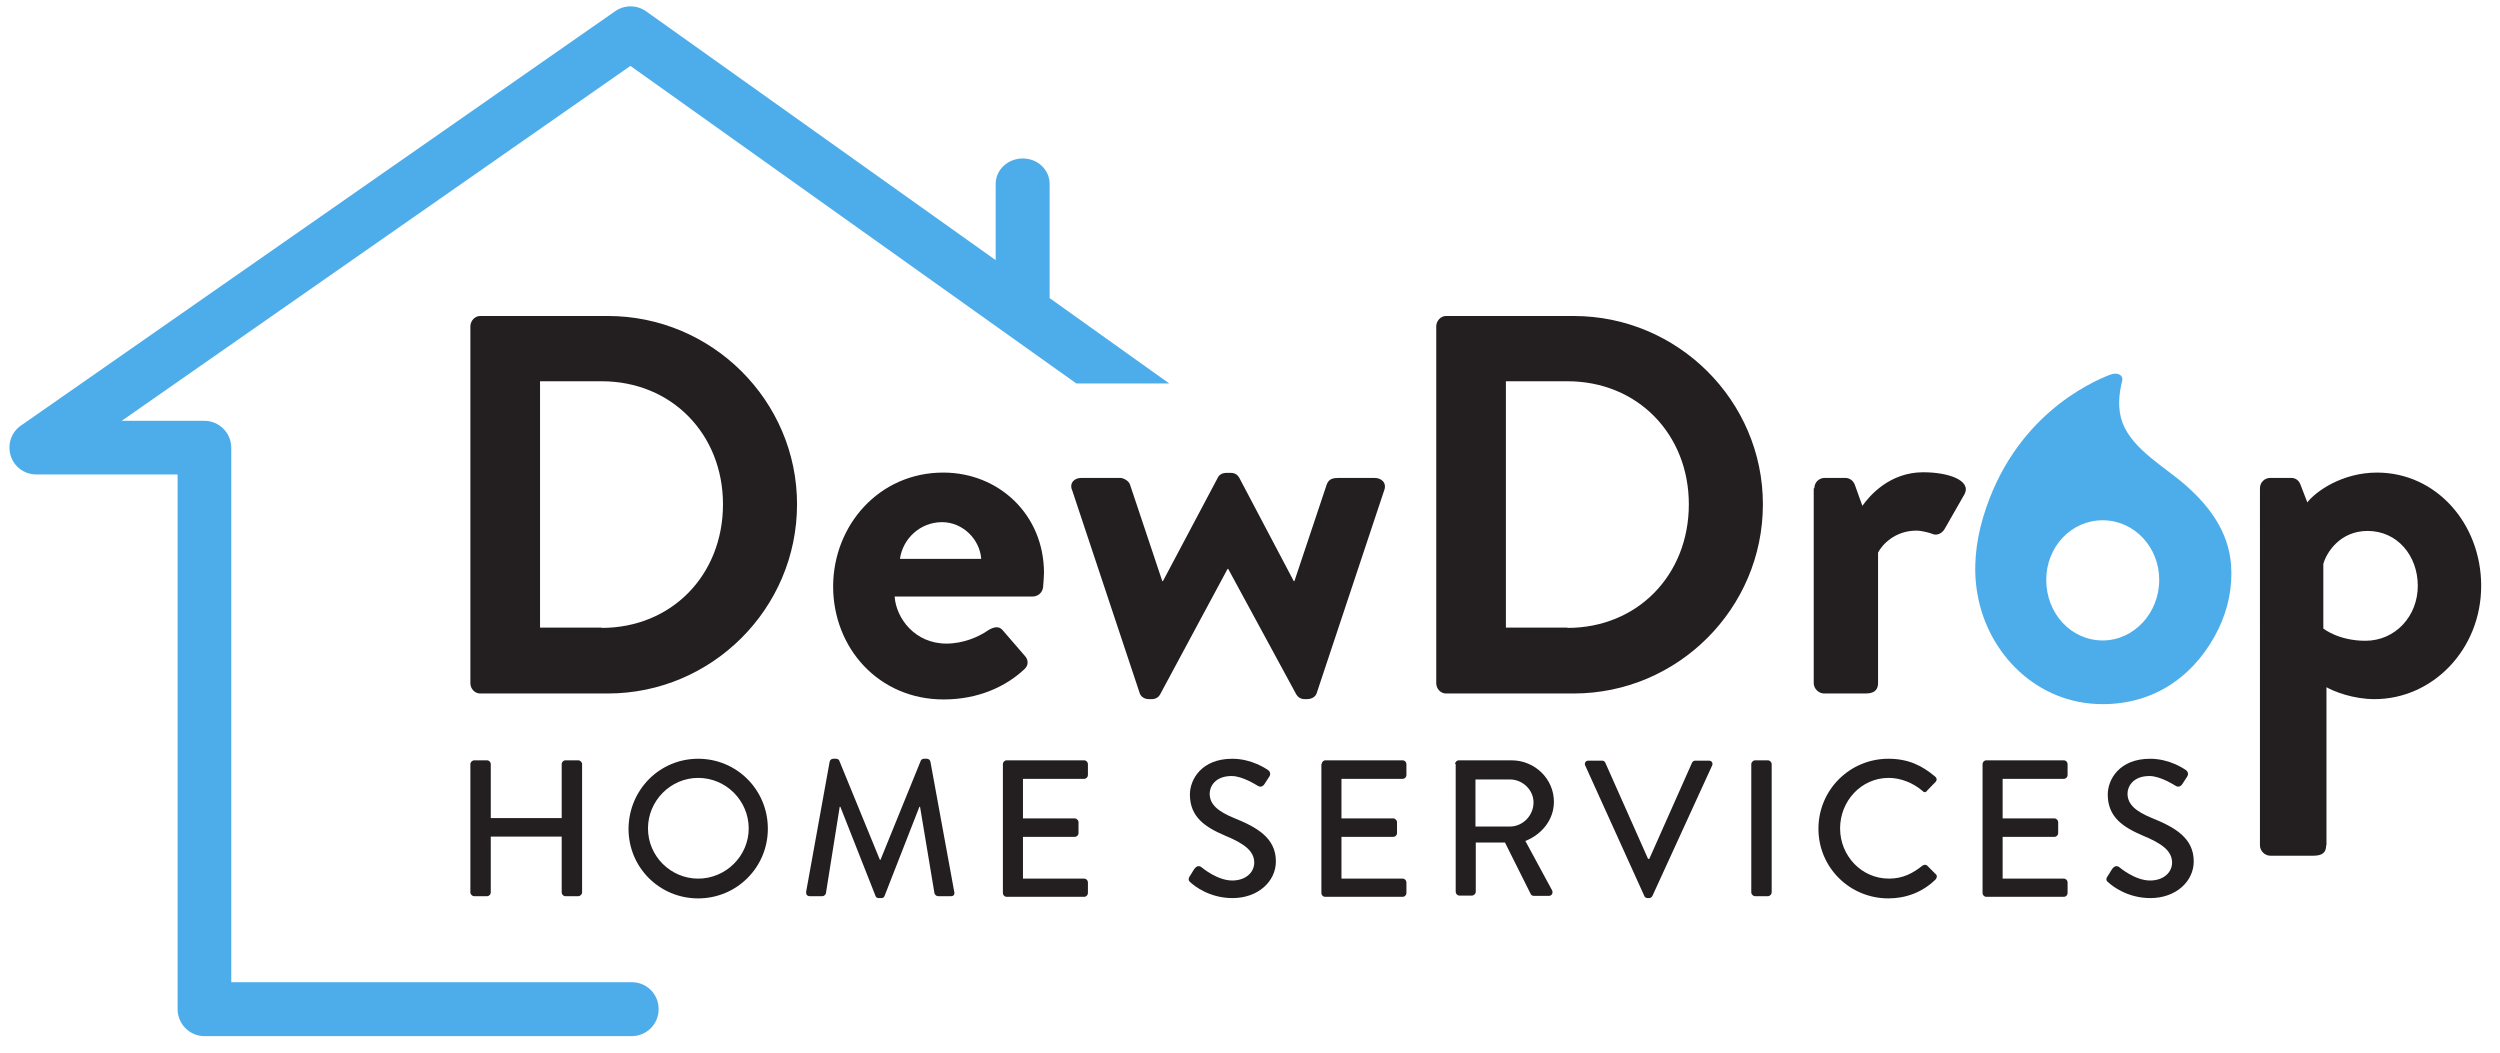 <?xml version="1.0" encoding="utf-8"?>
<!-- Generator: Adobe Illustrator 26.0.3, SVG Export Plug-In . SVG Version: 6.00 Build 0)  -->
<svg version="1.1" id="Layer_1" xmlns="http://www.w3.org/2000/svg" xmlns:xlink="http://www.w3.org/1999/xlink" x="0px" y="0px"
	 width="796.7px" height="335.5px" viewBox="0 0 796.7 335.5" style="enable-background:new 0 0 796.7 335.5;" xml:space="preserve"
	>
<style type="text/css">
	.st0{fill:#4DADEB;}
	.st1{fill:#231F20;}
</style>
<g>
	<g>
		<path class="st0" d="M334.5,95V58.6c0-4.5-3.8-8.1-8.6-8.1c-4.7,0-8.6,3.6-8.6,8.1v24.3L205.9,3.6c-3-2.1-6.9-2.1-9.9,0L6.7,135.6
			c-3.1,2.1-4.4,6-3.3,9.6c1.1,3.6,4.4,6,8.2,6h45v170.4c0,4.7,3.8,8.6,8.6,8.6h136.1c4.7,0,8.6-3.8,8.6-8.6s-3.8-8.6-8.6-8.6H73.7
			V142.7c0-4.7-3.8-8.6-8.6-8.6H38.8L200.9,21L343,122.2h29.6L334.5,95z"/>
	</g>
	<g>
		<path class="st0" d="M711,180c-0.8-10.4-6.7-18.5-14.3-25.2c-6.6-5.9-17.1-11.5-20.3-20.1c-1.6-4.3-1.2-9-0.1-13.4
			c0.4-1.7-1.4-2.9-4.1-1.8c-6,2.4-30.6,13.2-40.2,45.3c-2.4,8-3.3,16.5-1.8,24.7c3.3,18.7,18.8,34.9,39.9,34.9
			c17.8,0,30.3-10.4,36.9-24C710.1,193.9,711.5,187.1,711,180z M670.1,204.1c-10.1,0-18-8.6-18-19.3c0-10.5,7.9-19,18-19
			c10,0,18,8.5,18,19C688.1,195.4,680,204.1,670.1,204.1z"/>
	</g>
	<g>
		<g>
			<path class="st1" d="M149.9,104c0-1.7,1.4-3.3,3.1-3.3h40.7c33.2,0,60.3,27,60.3,60c0,33.3-27.2,60.3-60.3,60.3H153
				c-1.7,0-3.1-1.5-3.1-3.3V104z M191.7,200.1c22.3,0,38.7-16.8,38.7-39.4c0-22.3-16.3-39.2-38.7-39.2h-19.6v78.5H191.7z"/>
		</g>
		<g>
			<path class="st1" d="M300.6,150.6c17.7,0,32.1,13.4,32.1,32c0,1.2-0.2,3.4-0.3,4.6c-0.2,1.7-1.7,2.9-3.3,2.9h-44
				c0.5,7,6.5,15,16.5,15c5.3,0,10.3-2.1,13.4-4.3c1.7-1,3.3-1.4,4.5,0l7,8.1c1.2,1.2,1.5,3.1-0.2,4.5c-5.7,5.3-14.4,9.5-25.6,9.5
				c-20.6,0-35.2-16.3-35.2-36.1C265.6,167.3,280.2,150.6,300.6,150.6z M312.7,178.1c-0.5-6.4-6-11.7-12.5-11.7
				c-6.9,0-12.5,5.2-13.4,11.7H312.7z"/>
		</g>
		<g>
			<path class="st1" d="M341.7,156.3c-1-2.2,0.5-4,2.9-4H357c1,0,2.7,0.9,3.1,2.1l10.3,30.8h0.2l17.5-33c0.3-0.7,1.2-1.5,2.7-1.5
				h1.4c1.5,0,2.2,0.7,2.7,1.5l17.4,33h0.2l10.3-30.8c0.7-1.9,2.1-2.1,4-2.1h11.2c2.4,0,4,1.7,3.1,4l-21.5,64.6
				c-0.3,1-1.4,1.9-3.1,1.9h-0.7c-1.4,0-2.2-0.7-2.7-1.5l-21.7-40h-0.2l-21.5,40c-0.5,0.9-1.4,1.5-2.7,1.5h-0.9
				c-1.5,0-2.6-0.9-2.9-1.9L341.7,156.3z"/>
		</g>
		<g>
			<path class="st1" d="M457.7,104c0-1.7,1.4-3.3,3.1-3.3h40.7c33.2,0,60.3,27,60.3,60c0,33.3-27.2,60.3-60.3,60.3h-40.7
				c-1.7,0-3.1-1.5-3.1-3.3V104z M499.5,200.1c22.3,0,38.7-16.8,38.7-39.4c0-22.3-16.3-39.2-38.7-39.2h-19.6v78.5H499.5z"/>
		</g>
		<g>
			<path class="st1" d="M578.2,155.6c0-1.9,1.5-3.3,3.3-3.3h6.5c1.5,0,2.6,0.9,3.1,2.2l2.4,6.7c2.4-3.4,8.8-10.7,19.4-10.7
				c8.1,0,15.3,2.6,13.2,6.9l-6.4,11.2c-0.9,1.5-2.6,2.2-4,1.5c-0.5-0.2-3.1-1-5-1c-6.9,0-11,4.6-12.2,7v41.6c0,2.4-1.5,3.3-4,3.3
				h-13.2c-1.7,0-3.3-1.5-3.3-3.3V155.6z"/>
		</g>
		<g>
			<path class="st1" d="M741.3,269.4c0,2.1-1,3.3-4.1,3.3h-13.7c-1.7,0-3.3-1.5-3.3-3.3V155.6c0-1.9,1.5-3.3,3.3-3.3h6.7
				c1.2,0,2.4,0.7,2.9,2.1l2.2,5.7c2.6-3.4,11-9.5,22.2-9.5c18.9,0,33.2,16.3,33.2,36.1c0,20.3-15.5,36.1-34,36.1
				c-6.7,0-12.9-2.4-15.3-3.8V269.4z M753.8,204.2c9.6,0,16.7-7.9,16.7-17.5c0-9.6-6.5-17.5-16-17.5c-8.8,0-13.1,6.9-14.1,10.5v20.6
				C740.4,200.3,745.2,204.2,753.8,204.2z"/>
		</g>
	</g>
	<g>
		<path class="st1" d="M149.9,243.5c0-0.6,0.6-1.2,1.2-1.2h4.1c0.7,0,1.2,0.6,1.2,1.2v17.2H179v-17.2c0-0.6,0.5-1.2,1.2-1.2h4.1
			c0.6,0,1.2,0.6,1.2,1.2v40.9c0,0.6-0.6,1.2-1.2,1.2h-4.1c-0.7,0-1.2-0.6-1.2-1.2v-17.8h-22.6v17.8c0,0.6-0.5,1.2-1.2,1.2h-4.1
			c-0.6,0-1.2-0.6-1.2-1.2V243.5z"/>
		<path class="st1" d="M222.5,241.8c12.3,0,22.2,9.9,22.2,22.3c0,12.3-9.9,22.2-22.2,22.2c-12.3,0-22.2-9.8-22.2-22.2
			C200.4,251.7,210.2,241.8,222.5,241.8z M222.5,280c8.8,0,16.1-7.2,16.1-16c0-8.8-7.2-16.1-16.1-16.1c-8.8,0-16,7.3-16,16.1
			C206.5,272.9,213.8,280,222.5,280z"/>
		<path class="st1" d="M264.4,242.7c0.1-0.5,0.6-0.9,1.1-0.9h1c0.4,0,0.9,0.3,1,0.7l12.9,31.5h0.2l12.8-31.5c0.1-0.4,0.6-0.7,1-0.7
			h1c0.5,0,1,0.4,1.1,0.9l7.6,41.5c0.2,0.9-0.2,1.4-1.1,1.4h-4c-0.6,0-1-0.4-1.2-0.9l-4.6-27.6c-0.1,0-0.2,0-0.2,0l-11.1,28.4
			c-0.1,0.4-0.5,0.7-1,0.7H280c-0.5,0-0.9-0.3-1-0.7l-11.2-28.4c-0.1,0-0.2,0-0.2,0l-4.4,27.6c-0.1,0.4-0.6,0.9-1.1,0.9h-4
			c-0.9,0-1.3-0.6-1.2-1.4L264.4,242.7z"/>
		<path class="st1" d="M319.6,243.5c0-0.6,0.5-1.2,1.2-1.2h24.7c0.7,0,1.2,0.6,1.2,1.2v3.5c0,0.6-0.5,1.2-1.2,1.2h-19.5v12.6h16.5
			c0.6,0,1.2,0.6,1.2,1.2v3.5c0,0.7-0.6,1.2-1.2,1.2h-16.5v13.3h19.5c0.7,0,1.2,0.6,1.2,1.2v3.4c0,0.6-0.5,1.2-1.2,1.2h-24.7
			c-0.7,0-1.2-0.6-1.2-1.2V243.5z"/>
		<path class="st1" d="M379.1,279.3c0.6-0.8,1-1.7,1.6-2.5s1.4-1,2.1-0.5c0.4,0.3,5.1,4.3,9.9,4.3c4.3,0,7-2.6,7-5.7
			c0-3.7-3.2-6.1-9.3-8.6c-6.3-2.7-11.2-5.9-11.2-13.1c0-4.8,3.7-11.4,13.5-11.4c6.2,0,10.8,3.2,11.4,3.6c0.5,0.3,1,1.2,0.4,2.1
			c-0.5,0.7-1,1.6-1.5,2.3c-0.5,0.8-1.3,1.2-2.2,0.6c-0.4-0.2-4.8-3.1-8.3-3.1c-5.2,0-7,3.3-7,5.6c0,3.5,2.7,5.7,7.8,7.8
			c7.2,2.9,13.3,6.3,13.3,13.8c0,6.4-5.7,11.7-13.8,11.7c-7.5,0-12.3-4-13.3-4.9C378.9,280.8,378.5,280.4,379.1,279.3z"/>
		<path class="st1" d="M421.2,243.5c0-0.6,0.5-1.2,1.2-1.2H447c0.7,0,1.2,0.6,1.2,1.2v3.5c0,0.6-0.5,1.2-1.2,1.2h-19.5v12.6H444
			c0.6,0,1.2,0.6,1.2,1.2v3.5c0,0.7-0.6,1.2-1.2,1.2h-16.5v13.3H447c0.7,0,1.2,0.6,1.2,1.2v3.4c0,0.6-0.5,1.2-1.2,1.2h-24.7
			c-0.7,0-1.2-0.6-1.2-1.2V243.5z"/>
		<path class="st1" d="M463.7,243.5c0-0.6,0.5-1.2,1.2-1.2h16.8c7.4,0,13.5,5.9,13.5,13.2c0,5.7-3.8,10.4-9.1,12.5l8.5,15.7
			c0.4,0.8,0,1.8-1,1.8h-4.8c-0.5,0-0.9-0.3-1-0.6l-8.2-16.4h-9.3v15.7c0,0.6-0.6,1.2-1.2,1.2h-4c-0.7,0-1.2-0.6-1.2-1.2V243.5z
			 M481.2,263.4c4,0,7.5-3.4,7.5-7.7c0-4-3.5-7.3-7.5-7.3h-11v15H481.2z"/>
		<path class="st1" d="M505.2,244c-0.4-0.8,0.1-1.6,1-1.6h4.4c0.5,0,0.9,0.4,1,0.7l13.6,30.6h0.4l13.6-30.6c0.1-0.3,0.5-0.7,1-0.7
			h4.4c0.9,0,1.4,0.8,1,1.6l-19,41.5c-0.2,0.4-0.6,0.7-1,0.7h-0.6c-0.4,0-0.9-0.3-1-0.7L505.2,244z"/>
		<path class="st1" d="M558.1,243.5c0-0.6,0.6-1.2,1.2-1.2h4.1c0.6,0,1.2,0.6,1.2,1.2v40.9c0,0.6-0.6,1.2-1.2,1.2h-4.1
			c-0.6,0-1.2-0.6-1.2-1.2V243.5z"/>
		<path class="st1" d="M601.8,241.8c6.2,0,10.7,2.1,14.9,5.7c0.6,0.5,0.6,1.2,0.1,1.7l-2.7,2.8c-0.4,0.6-1,0.6-1.5,0
			c-2.9-2.5-6.9-4.1-10.7-4.1c-8.8,0-15.5,7.4-15.5,16.1c0,8.6,6.7,16,15.6,16c4.5,0,7.7-1.8,10.6-4.1c0.6-0.4,1.1-0.4,1.5-0.1
			l2.8,2.8c0.5,0.4,0.4,1.2-0.1,1.7c-4.2,4.1-9.5,6-15,6c-12.3,0-22.3-9.8-22.3-22.2C579.5,251.7,589.5,241.8,601.8,241.8z"/>
		<path class="st1" d="M631.8,243.5c0-0.6,0.5-1.2,1.2-1.2h24.7c0.7,0,1.2,0.6,1.2,1.2v3.5c0,0.6-0.5,1.2-1.2,1.2h-19.5v12.6h16.5
			c0.6,0,1.2,0.6,1.2,1.2v3.5c0,0.7-0.6,1.2-1.2,1.2h-16.5v13.3h19.5c0.7,0,1.2,0.6,1.2,1.2v3.4c0,0.6-0.5,1.2-1.2,1.2H633
			c-0.7,0-1.2-0.6-1.2-1.2V243.5z"/>
		<path class="st1" d="M671.6,279.3c0.6-0.8,1-1.7,1.6-2.5s1.4-1,2.1-0.5c0.4,0.3,5.1,4.3,9.9,4.3c4.3,0,7-2.6,7-5.7
			c0-3.7-3.2-6.1-9.3-8.6c-6.3-2.7-11.2-5.9-11.2-13.1c0-4.8,3.7-11.4,13.5-11.4c6.2,0,10.8,3.2,11.4,3.6c0.5,0.3,1,1.2,0.4,2.1
			c-0.5,0.7-1,1.6-1.5,2.3c-0.5,0.8-1.3,1.2-2.2,0.6c-0.4-0.2-4.8-3.1-8.3-3.1c-5.2,0-7,3.3-7,5.6c0,3.5,2.7,5.7,7.8,7.8
			c7.2,2.9,13.3,6.3,13.3,13.8c0,6.4-5.7,11.7-13.8,11.7c-7.5,0-12.3-4-13.3-4.9C671.4,280.8,670.9,280.4,671.6,279.3z"/>
	</g>
</g>
</svg>
